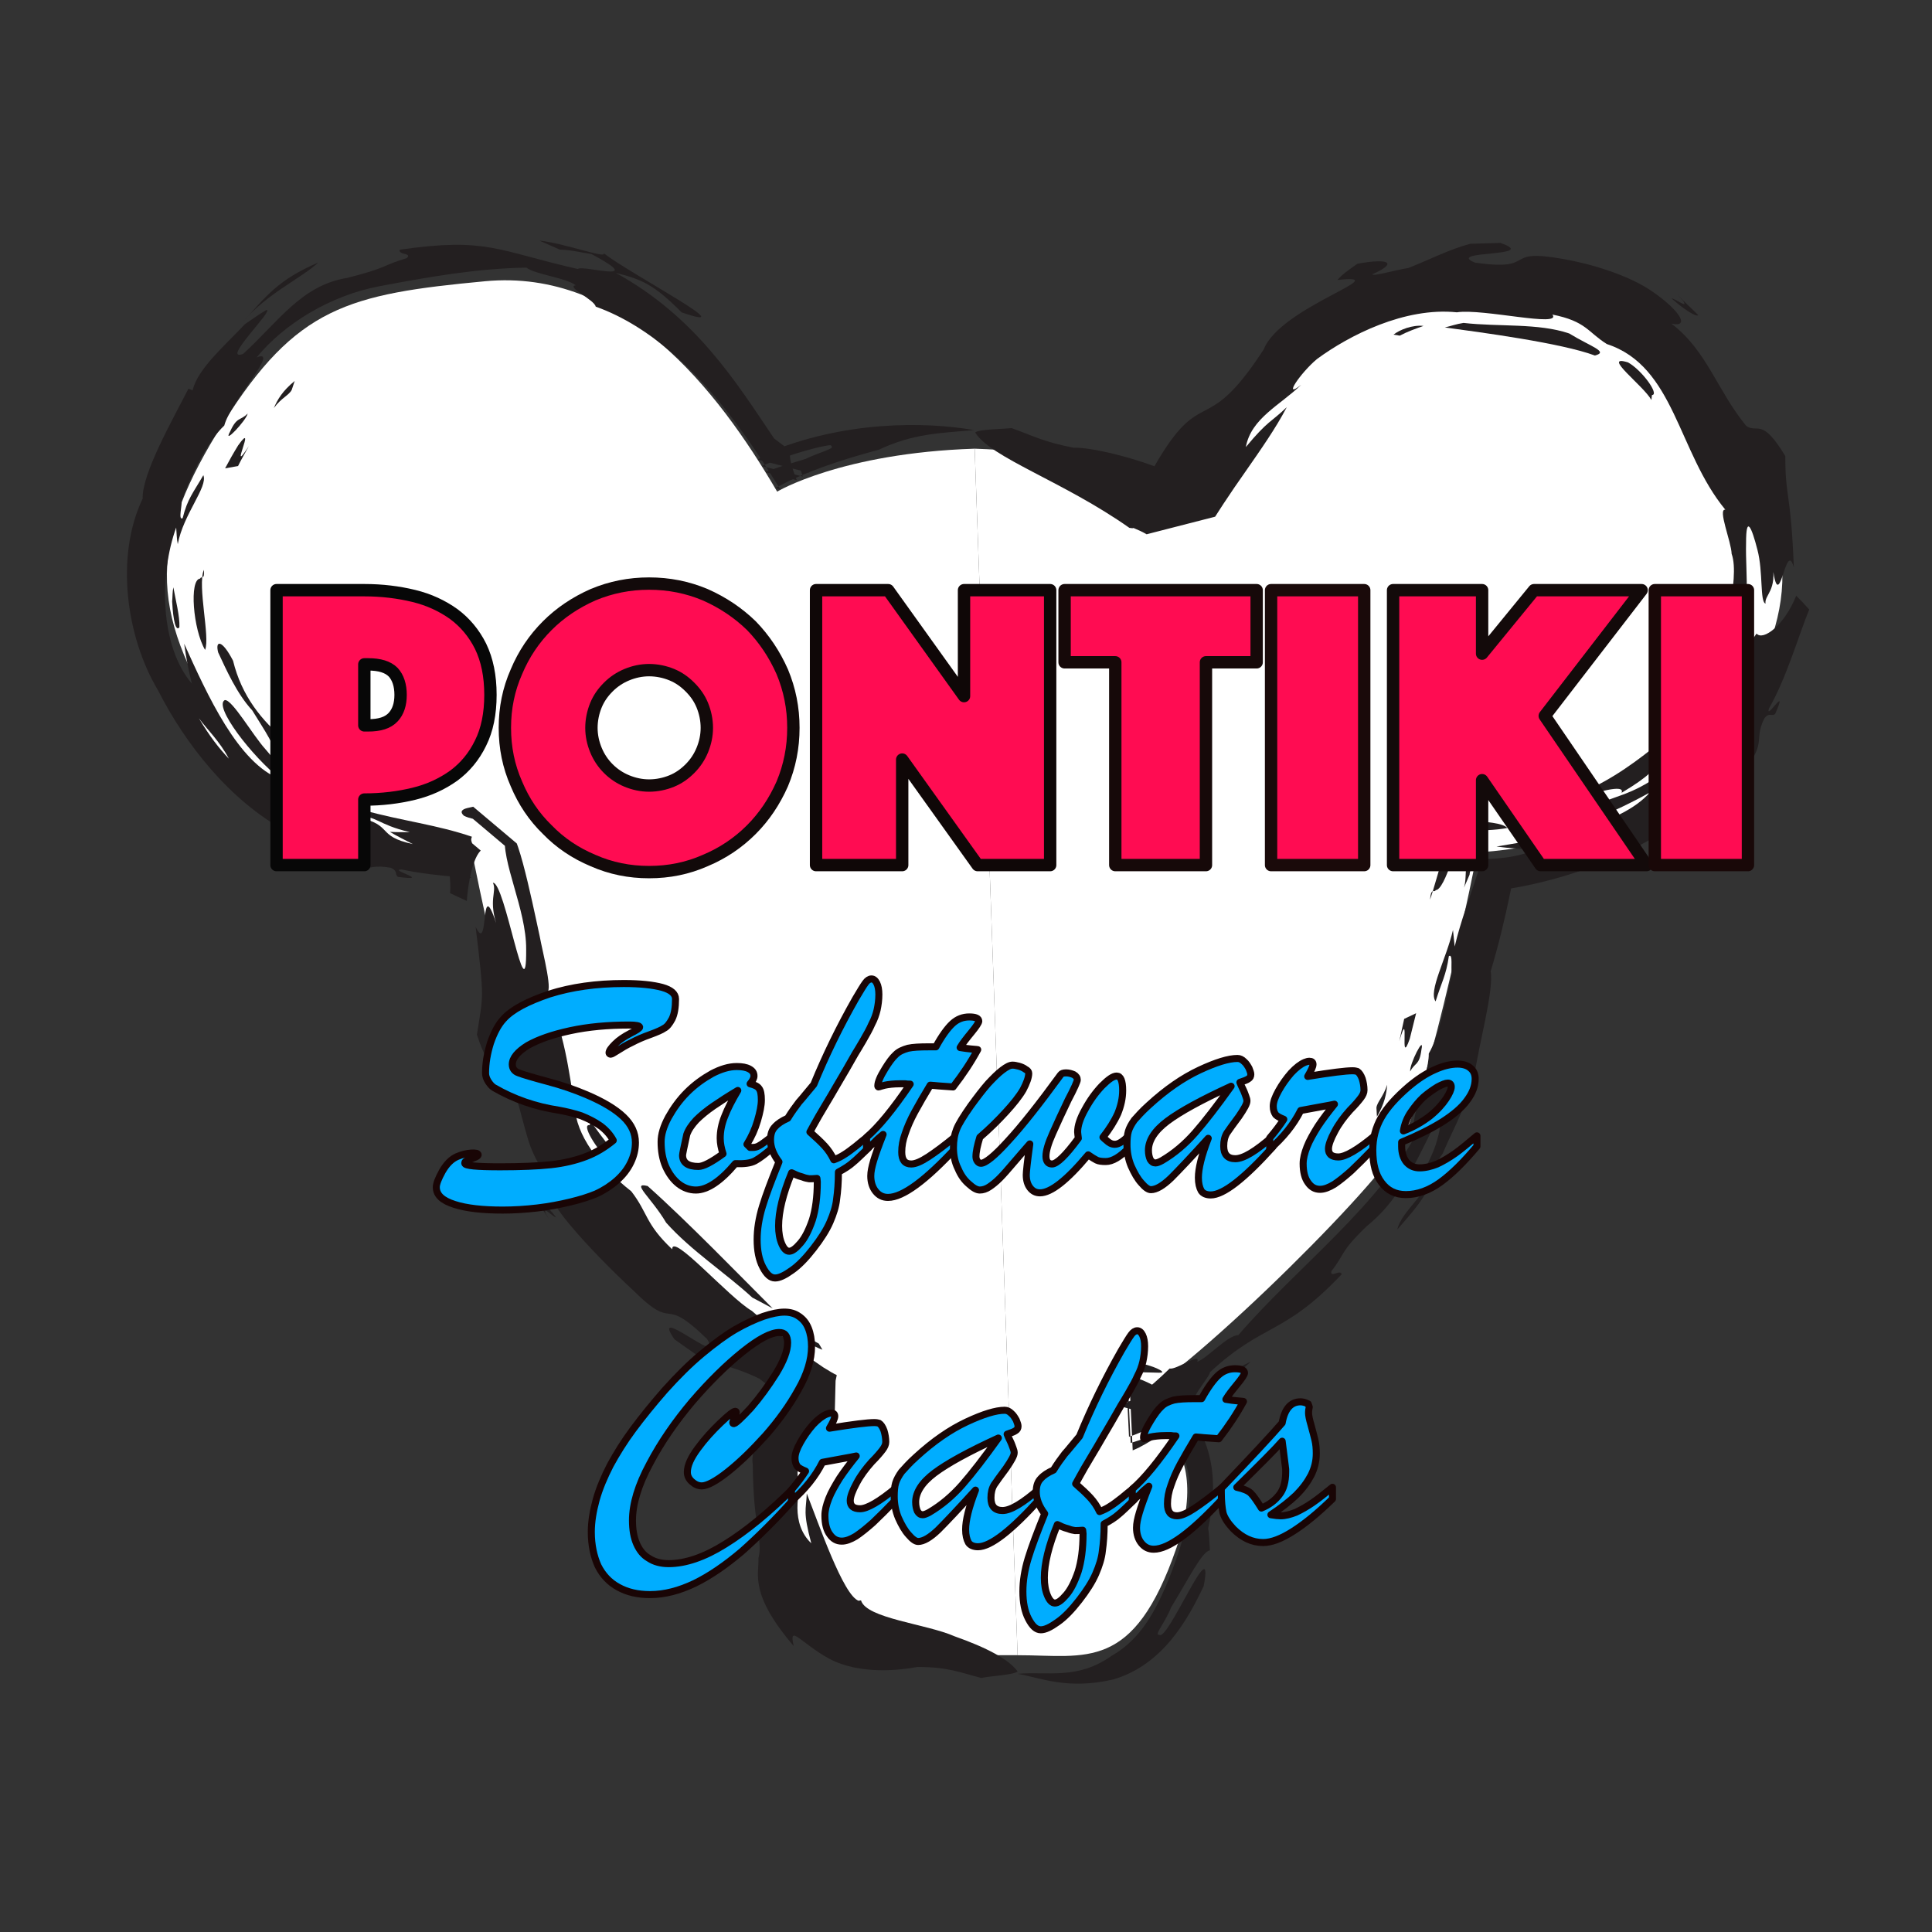 <?xml version="1.0" encoding="UTF-8" standalone="no"?>
<!DOCTYPE svg PUBLIC "-//W3C//DTD SVG 1.1//EN" "http://www.w3.org/Graphics/SVG/1.1/DTD/svg11.dtd">
<svg width="100%" height="100%" viewBox="0 0 1250 1250" version="1.1" xmlns="http://www.w3.org/2000/svg" xmlns:xlink="http://www.w3.org/1999/xlink" xml:space="preserve" xmlns:serif="http://www.serif.com/" style="fill-rule:evenodd;clip-rule:evenodd;stroke-linejoin:round;stroke-miterlimit:2;">
    <rect x="0" y="0" width="1250" height="1250" fill="#333333" stroke="none"/>
    <g id="Mouse" transform="matrix(4.167,0,0,4.167,0,0)">
        <g transform="matrix(1,0,0,1,151.333,231.666)">
            <path d="M0,-162C-20.667,-161.333 -30.667,-155.333 -30.667,-155.333C-40,-171.333 -54.667,-190 -76,-188C-97.333,-186 -105.333,-184 -116.667,-166C-128,-148 -128.667,-137.333 -116.667,-118.667C-104.667,-100 -78.042,-99.333 -78.042,-99.333C-78.042,-99.333 -70.667,-62 -66,-54C-61.333,-46 -30,-15.333 -22.667,-13.333C-22.667,-13.333 -38,-10.666 -31.333,8.667C-24.667,28 -17.333,25.333 -6.667,25.333L6.666,25.333" style="fill:white;fill-rule:nonzero;"/>
        </g>
        <g transform="matrix(1,0,0,1,94.914,177.176)">
            <path d="M0,3.448C-2.371,1.232 -4.718,-2.696 -3.369,-2.471L-3.126,-3.11C-2.767,-1.924 4.813,6.558 0,3.448" style="fill:rgb(35,31,32);fill-rule:nonzero;"/>
        </g>
        <g transform="matrix(1,0,0,1,92.337,184.879)">
            <path d="M0,-0.985C-1.558,-3.221 -0.002,-1.829 0.57,-1.712L3.006,1.096C3.444,2.236 1.129,0.106 0,-0.985" style="fill:white;fill-rule:nonzero;"/>
        </g>
        <g transform="matrix(0.51,0.86,0.86,-0.51,83.997,188.087)">
            <path d="M0.644,0.466L1.842,0.466C0.658,0.453 -1.095,0.276 -2.209,0.071C-2.38,0.516 -0.271,1.32 1.997,1.547C1.604,1.098 -0.648,0.699 0.644,0.466" style="fill:rgb(35,31,32);fill-rule:nonzero;"/>
        </g>
        <g transform="matrix(1,0,0,1,73.279,46.788)">
            <path d="M0,83.133C-0.089,83.302 -0.126,83.483 -0.109,83.673L-0.042,83.966L0.023,84.117L0.042,84.156L0.046,84.163C2.687,86.389 0.777,84.78 1.367,85.278L1.366,85.279L1.357,85.286L1.341,85.302L1.277,85.367C0.937,85.73 0.624,86.317 0.344,87.069C-0.21,88.572 -0.623,90.737 -0.797,93.102L-3.403,91.893C-3.307,90.991 -3.363,89.903 -3.512,88.691L-3.801,86.789L-3.845,86.537L-3.868,86.41L-3.88,86.347L-3.886,86.315C3.704,92.712 -1.785,88.088 -0.092,89.516L-0.097,89.516L-0.107,89.515L-0.128,89.514L-0.745,89.479L-1.889,89.399C-4.911,89.174 -8.117,88.817 -10.908,88.214C-13.179,88.217 -5.844,90.082 -11.499,89.368C-12.05,88.896 -11.47,88.441 -12.576,87.96C-17.532,87.002 -15.701,90.212 -26.056,85.072C-27.058,84.214 -27.979,83.204 -28.888,82.248C-37.66,77.492 -44.527,68.697 -48.733,60.414C-53.694,52.146 -55.419,39.584 -51.128,30.63C-51.254,26.763 -46.507,18.432 -44.017,13.565L-43.37,13.828C-42.641,10.489 -38.211,6.729 -35.264,3.558C-34.151,2.803 -33.099,2.032 -31.94,1.355C-30.461,1.058 -39.155,9.491 -35.525,8.159C-30.043,3.151 -26.46,-2.516 -19.348,-3.641C-13.015,-5.235 -13.92,-5.593 -10.118,-6.708C-9.232,-7.562 -11.484,-7.161 -11.215,-8.02C2.389,-9.969 3.901,-7.864 16.444,-5.02C17.029,-5.744 27.561,-2.529 18.552,-7.348C16.886,-7.587 15.311,-8.004 13.638,-8.029L10.476,-9.427C14.367,-9.027 20.971,-6.552 20.461,-7.465C24.651,-4.205 42.653,5.191 32.552,1.71C28.246,-2.644 26.309,-3.425 22.328,-4.419C34.832,2.443 41.115,12.699 46.919,21.302L49.565,23.292C49.152,23.685 49.444,25.077 50.11,26.918L50.379,27.627L50.416,27.719L50.434,27.765C48.266,27.209 55.289,29.013 45.573,26.519L45.587,26.513L45.606,26.504L45.644,26.487L45.905,26.376L46.358,26.202L48.134,25.591L51.817,24.46C53.818,23.475 56.576,22.818 55.77,22.454C56.154,21.994 51.62,23.088 47.992,24.418C47.076,24.739 46.23,25.065 45.436,25.385C45.333,25.428 45.252,25.457 45.101,25.531L45.05,25.555L45.025,25.567L45.007,25.576C57.753,28.846 48.54,26.481 51.384,27.209L51.362,27.155L51.321,27.049L51.182,26.659C51.104,26.42 51.057,26.221 51.047,26.073C51.027,25.779 51.156,25.689 51.491,25.883C51.658,25.981 51.876,26.15 52.153,26.401L52.372,26.605L52.387,26.618L52.39,26.622C48.83,25.708 60.366,28.673 44.408,24.574L44.424,24.562L44.489,24.511L44.624,24.409L44.808,24.258L45.586,23.648C57.78,18.471 70.44,18.679 77.961,19.99C72.558,20.471 68.539,20.52 63.165,23.042C58.49,24.304 53.777,25.753 49.271,27.87L47.598,28.721L47.18,28.96C48.68,29.572 47.455,28.905 47.726,28.94L47.235,28.158L45.248,25.038C43.903,22.969 42.504,20.929 41.021,18.959C35.196,11.105 27.853,3.904 19.214,0.82C19.013,-0.259 14.496,-2.274 16.121,-2.49C14.618,-3.666 9.717,-4.193 8.465,-5.238C0.683,-5.104 -6.62,-3.8 -14.362,-2.348C-22.049,-0.895 -29.195,3.53 -33.435,8.705C-29.632,7.214 -37.522,15.608 -38.456,19.287C-41.011,21.671 -43.61,26.976 -45.096,30.994C-44.957,31.561 -45.659,34.098 -44.919,33.663C-44.166,30.646 -43.296,29.749 -41.705,26.996C-40.956,28.791 -44.807,33.033 -45.678,37.7C-45.857,36.847 -45.842,36.001 -45.924,35.12C-48.57,42.455 -48.487,53.482 -43.484,59.362C-44.014,57.295 -44.402,55.209 -44.685,53.156C-41.113,61.049 -36.299,71.791 -29.653,74.237C-34.224,70.62 -40.167,62.841 -38.376,61.912C-37.232,61.778 -34.047,67.366 -32.042,69.566C-23.259,80.41 -10.727,79.434 0,83.133" style="fill:rgb(35,31,32);fill-rule:nonzero;"/>
        </g>
        <g transform="matrix(1,0,0,1,56.453,99.777)">
            <path d="M0,23.04C-9.394,18.665 -6.374,23.607 -14.415,17.093C-12.832,17.201 -15.672,13.207 -17.288,10.524C-19.663,7.963 -21.361,4.133 -22.577,1.525C-23.075,-0.37 -22.008,-0.567 -20.266,2.817C-17.619,13.687 -7.798,18.313 0,23.04" style="fill:rgb(35,31,32);fill-rule:nonzero;"/>
        </g>
        <g transform="matrix(0.971,-0.241,-0.241,-0.971,64.526,129.971)">
            <path d="M-0.677,-0.951C-5.964,1.633 -2.84,2.621 -7.884,5.104C-5.192,4.894 -5.35,3.333 -0.677,0.961C-1.678,1.198 -2.69,1.438 -3.676,1.747C-2.727,0.796 -1.699,-0.052 -0.677,-0.951" style="fill:white;fill-rule:nonzero;"/>
        </g>
        <g transform="matrix(1,0,0,1,31.844,88.471)">
            <path d="M0,12.437C-1.867,9.276 -2.49,1.47 -0.764,1.365C-0.638,0.916 -0.025,1.66 -0.192,0C-1.22,2.543 0.809,10.467 0,12.437" style="fill:rgb(35,31,32);fill-rule:nonzero;"/>
        </g>
        <g transform="matrix(1,0,0,1,35.536,111.534)">
            <path d="M0,6.264C-1.536,4.651 -2.992,2.78 -4.648,0C-3.369,1.722 -1.404,3.588 0,6.264" style="fill:white;fill-rule:nonzero;"/>
        </g>
        <g transform="matrix(1,0,0,1,27.857,92.175)">
            <path d="M0,5.221C-0.804,6.207 -1.082,2.247 -1.128,1.221C-1.06,0.473 -1.094,-0.255 -0.939,-0.986C-0.587,1.037 0.071,3.462 0,5.221" style="fill:rgb(35,31,32);fill-rule:nonzero;"/>
        </g>
        <g transform="matrix(-1,-0.006,-0.006,1,38.005,70.206)">
            <path d="M1.031,-1.053C-2.001,-5.321 2.695,4.263 -0.635,-0.959C-0.084,0.084 0.533,1.117 1.031,2.161L3.04,2.531C2.413,1.328 1.749,0.132 1.031,-1.053" style="fill:rgb(35,31,32);fill-rule:nonzero;"/>
        </g>
        <g transform="matrix(1,0,0,1,42.519,59.153)">
            <path d="M0,4.203C0.573,2.871 1.347,1.545 3.236,0L2.782,1.367C2.382,2.208 1.172,2.605 0,4.203" style="fill:rgb(35,31,32);fill-rule:nonzero;"/>
        </g>
        <g transform="matrix(1,0,0,1,35.732,66.478)">
            <path d="M0,0.521C1.074,-1.853 1.563,-1.084 2.722,-2.271C2.549,-1.242 -1.26,2.792 0,0.521" style="fill:rgb(35,31,32);fill-rule:nonzero;"/>
        </g>
        <g transform="matrix(1,0,0,1,49.398,50.103)">
            <path d="M0,-9.34C-2.26,-7.109 -8.156,-4.446 -11.778,0C-8.07,-4.148 -6.27,-6.613 0,-9.34" style="fill:rgb(35,31,32);fill-rule:nonzero;"/>
        </g>
        <g transform="matrix(1,0,0,1,122.89,209.567)">
            <path d="M0,-3.38C1.344,-1.702 3.53,-0.433 4.806,0L4.25,-0.945C2.857,-1.717 1.426,-2.484 0,-3.38" style="fill:rgb(35,31,32);fill-rule:nonzero;"/>
        </g>
        <g transform="matrix(-0.729,0.684,0.684,0.729,121.301,194.281)">
            <path d="M8.198,-21.59C9.7,-23.91 9.006,-19.903 9.999,-15.465C10.141,-9.61 8.621,-3.56 8.198,2.173L7.044,5.565C7.266,-1.252 7.458,-13.427 8.198,-21.59" style="fill:rgb(35,31,32);fill-rule:nonzero;"/>
        </g>
        <g transform="matrix(1,0,0,1,92.065,192.511)">
            <path d="M0,-6.546C2.482,-2.834 7.231,0.526 9.531,2.739C5.828,-1.174 1.088,-6.275 -1.294,-9.162C-1.875,-9.285 -0.588,-7.518 0,-6.546" style="fill:white;fill-rule:nonzero;"/>
        </g>
        <g transform="matrix(1,0,0,1,133.353,137.226)">
            <path d="M0,111.335C-2.4,110.588 -6.26,99.274 -8.088,94.665C-8.181,97.279 -8.724,97.409 -7.388,102.397C-10.603,99.317 -9.485,94.45 -8.646,91.806C-9.522,94.312 -10.065,90.532 -8.625,88.622C-7.88,87.857 -6.837,87.106 -5.479,86.535L-4.445,86.148L-3.951,86.016C-3.915,86.009 -3.737,85.965 -3.822,85.986L-3.835,85.988L-3.836,85.988C-3.399,68.406 -3.71,81.089 -3.611,77.153L-3.593,77.065L-3.558,76.89C-3.523,76.7 -3.428,76.32 -3.434,76.29L-3.506,76.242C-3.741,76.152 -4.633,75.644 -5.489,75.101C-9.059,72.726 -13.084,69.392 -16.606,66.317C-20.195,64.228 -29.056,54.056 -28.981,56.748C-33.209,52.759 -32.714,51.141 -35.331,47.751C-40.402,43.752 -43.922,38.983 -44.129,34.507C-45.035,29.124 -45.655,23.126 -48.627,16.814C-47.317,17.366 -49.072,10.777 -49.555,8.147C-50.171,5.3 -51.167,0.488 -52.16,-3.183C-52.407,-4.101 -52.658,-4.946 -52.902,-5.669L-53.083,-6.18L-53.105,-6.24L-53.111,-6.255L-53.113,-6.262C-56.134,-8.809 -46.355,-0.568 -59.885,-11.972L-59.887,-11.972L-59.902,-11.967L-59.963,-11.949L-60.118,-11.914L-60.811,-11.759C-61.663,-11.543 -61.971,-11.173 -61.339,-10.58C-60.925,-10.356 -60.378,-10.201 -59.97,-10.103L-59.935,-10.095L-59.933,-10.094C-61.013,-11.006 -50.513,-2.153 -54.958,-5.899L-54.957,-5.892L-54.954,-5.849L-54.944,-5.734L-54.921,-5.502L-54.859,-5.019L-54.683,-4.009C-54.407,-2.625 -53.975,-1.107 -53.524,0.474C-52.626,3.639 -51.633,7.044 -51.657,10.181C-51.569,20.971 -54.968,-0.349 -56.815,-0.153C-56.151,1.276 -57.652,2.467 -56.05,6.928C-59.044,-2.663 -57.255,11.438 -59.504,6.674C-58.113,18.165 -58.327,17.1 -59.302,23.419C-57.146,30.113 -55.967,27.769 -54.551,29.441C-53.039,32.883 -52.433,36.097 -51.457,39.373C-50.442,42.964 -48.375,45.821 -46.176,48.075C-51.772,46.326 -40.684,57.927 -35.143,63.021C-28.179,69.966 -30.973,63.466 -23.565,70.681C-20.73,75.267 -32.598,64.953 -28.638,70.723L-24.671,73.521C-21.595,74.7 -18.764,75.17 -15.42,76.856C-13.717,78.217 -11.05,80.177 -11.204,80.583C-14.994,78.392 -14.771,80.047 -11.163,83.386C-8.863,84.257 -8.266,84.488 -6.612,84.628C-9.282,82.627 -8.859,81.997 -8.457,82.131C-8.105,82.191 -7.739,82.482 -6.803,82.836C-6.369,83.016 -5.877,83.221 -5.339,83.438L-5.327,83.443C-5.371,84.471 -4.903,74.499 -5.105,78.721L-5.114,78.722L-5.147,78.729L-5.214,78.741L-5.348,78.767L-5.565,78.815L-5.997,78.915L-6.852,79.155C-11.664,80.034 -17.141,86.308 -16.472,90.185C-16.396,100.043 -14.871,101.882 -15.592,104.718C-15.479,107.227 -17.062,110.228 -10.116,118.352C-10.93,114.803 -9.086,117.844 -4.588,120.328C0.238,122.865 6.447,122.092 9.088,121.597C13.839,121.603 15.657,122.437 19.016,123.307C20.346,122.999 24.08,122.839 24.646,122.294C23.296,120.412 19.818,118.585 14.862,116.838C10.523,114.917 1.135,114.068 0.335,111.261C0.18,111.281 0.036,111.278 0,111.335" style="fill:rgb(35,31,32);fill-rule:nonzero;"/>
        </g>
        <g transform="matrix(1,0,0,1,157.999,44.333)">
            <path d="M0,212.666C10.666,212.666 18,215.333 24.666,196C31.333,176.667 16,173.999 16,173.999C23.334,171.999 54.666,141.333 59.334,133.333C64,125.333 71.376,87.999 71.376,87.999C71.376,87.999 98,87.333 110,68.666C122,50 121.334,39.333 110,21.333C98.666,3.333 90.666,1.333 69.334,-0.667C48,-2.667 33.334,15.999 24,31.999C24,31.999 14,25.999 -6.666,25.333" style="fill:white;fill-rule:nonzero;"/>
        </g>
        <g transform="matrix(1,0,0,1,252.782,60.781)">
            <path d="M0,-4.51C2.192,-3.287 4.93,0.539 3.711,0.552L3.625,1.322C2.435,-0.866 -4.271,-5.832 0,-4.51" style="fill:rgb(35,31,32);fill-rule:nonzero;"/>
        </g>
        <g transform="matrix(1,0,0,1,254.74,52.449)">
            <path d="M0,0.139C1.764,1.957 0.104,0.947 -0.419,0.961C-1.334,0.338 -2.193,-0.384 -3.181,-0.901C-3.851,-1.818 -1.246,-0.634 0,0.139" style="fill:white;fill-rule:nonzero;"/>
        </g>
        <g transform="matrix(-0.667,-0.745,-0.745,0.667,261.187,48.214)">
            <path d="M0.961,-1.105L2.308,-1.105C0.951,-1.122 -0.961,-1.323 -2.178,-1.38C-2.309,-0.953 -0.034,-0.304 2.504,-0.027C2.041,-0.461 -0.45,-0.877 0.961,-1.105" style="fill:rgb(35,31,32);fill-rule:nonzero;"/>
        </g>
        <g transform="matrix(1,0,0,1,272.737,256.576)">
            <path d="M0,-158.201C1.004,-157.046 4.287,-159.429 6.154,-164.079C6.836,-163.408 7.512,-162.692 8.178,-161.933C6.645,-158.286 4.673,-151.337 1.925,-146.577C1.307,-144.492 5.08,-150.689 2.873,-145.695C2.279,-145.322 1.995,-145.991 1.249,-145.105C-0.928,-140.863 2.891,-141.685 -5.3,-133.115C-6.489,-132.483 -7.723,-131.958 -8.901,-131.416C-16.445,-125.294 -25.437,-121.377 -34.587,-119.326C-36.888,-118.803 -39.189,-118.417 -41.596,-118.169L-42.529,-118.088L-43.058,-118.053L-43.204,-118.045C-31.364,-128.03 -39.924,-120.805 -37.281,-123.031L-37.283,-123.018L-37.288,-122.993L-37.297,-122.941L-37.333,-122.737L-37.626,-121.138L-38.244,-117.984C-39.1,-113.804 -40.091,-109.715 -41.284,-105.766C-40.785,-102.642 -43.133,-94.483 -43.869,-89.245L-44.563,-89.311C-44.297,-86.034 -46.958,-81.701 -48.717,-77.502C-49.533,-76.217 -50.461,-75.099 -51.449,-74.103C-52.382,-73.793 -50.692,-76.21 -49.824,-78.811C-49.095,-81.112 -48.721,-83.085 -50.019,-81.919C-53.496,-74.764 -55.905,-69.912 -60.556,-66.166C-64.773,-62.086 -63.765,-62.071 -66.024,-59.2C-66.188,-58.053 -64.713,-59.559 -64.411,-58.731C-73.465,-49.134 -76.41,-51.341 -84.874,-43.508C-84.745,-42.806 -91.259,-35.696 -83.855,-40.626L-81.163,-43.875L-78.536,-45.152C-80.876,-42.996 -85.487,-39.224 -84.471,-39.056C-87.347,-38.629 -90.009,-34.872 -95.956,-31.785L-96.552,-31.517L-96.846,-31.39L-96.863,-31.383C-96.729,-28.365 -98.097,-57.647 -97.51,-45.251L-97.495,-45.248L-97.438,-45.24L-97.322,-45.223L-97.094,-45.187C-96.688,-45.118 -96.315,-45.057 -96.006,-44.987C-95.376,-44.854 -94.814,-44.709 -94.347,-44.556C-93.383,-44.276 -92.732,-43.939 -92.436,-43.746C-91.862,-43.266 -92.786,-43.485 -96.02,-43.517C-96.472,-43.701 -96.878,-43.849 -97.463,-44.01L-97.6,-44.044L-97.719,-44.072C-98.207,-54.383 -97.065,-30.027 -97.179,-32.537L-97.173,-32.538L-96.988,-32.593L-96.623,-32.703L-95.917,-32.932C-95.005,-33.24 -94.077,-33.608 -93.67,-33.859C-92.664,-34.406 -91.698,-34.93 -91.094,-35.437C-89.801,-36.458 -88.822,-37.5 -87.759,-39.038C-90.431,-37.123 -92.445,-35.414 -96.695,-33.753L-97.098,-33.612L-97.299,-33.543L-97.399,-33.51L-97.425,-33.501L-97.438,-33.497C-97.347,-31.409 -98.298,-51.67 -97.885,-43.091L-97.813,-43.076C-97.367,-42.982 -97.242,-42.929 -96.949,-42.851L-95.581,-42.371C-94.711,-42.03 -93.889,-41.617 -93.091,-41.173C-91.501,-40.264 -90.062,-39.088 -88.799,-37.757C-83.525,-31.975 -83.967,-24.489 -85.145,-19.313C-84.966,-18.138 -84.959,-17.033 -84.878,-15.844C-86.032,-15.808 -88.236,-11.353 -90.921,-6.971C-91.693,-4.891 -93.647,-2.537 -92.776,-2.773C-91.573,-1.263 -84.081,-19.566 -85.838,-10.321C-88.303,-5.119 -92.17,1.875 -99.79,4.16C-107.011,5.878 -111.354,3.873 -114.738,3.313C-110.008,2.898 -105.453,4.303 -100.076,0.477C-95.465,-2.146 -93.192,-6.792 -91.367,-11.136C-89.621,-15.56 -88.008,-20.222 -87.993,-25.112C-87.912,-29.98 -90.575,-34.918 -94.946,-36.91C-95.994,-37.436 -97.095,-37.851 -98.226,-38.081C-99.214,-38.597 -96.703,-39.015 -96.254,-39.733C-94.386,-41.014 -92.716,-42.548 -91.122,-44.094C-90.093,-43.835 -86.279,-46.67 -86.841,-45.132C-85.182,-45.766 -82.142,-49.261 -80.476,-49.268C-71.323,-59.893 -58.302,-69.517 -52.167,-81.739C-55.203,-79.158 -50.809,-89.366 -50.896,-92.994C-49.185,-95.924 -48.193,-101.503 -47.297,-105.543C-47.532,-106.066 -47.086,-108.599 -47.778,-108.118C-48.214,-105.077 -48.908,-104.093 -49.837,-101.09C-50.989,-102.686 -48.206,-107.615 -47.137,-112.174L-46.87,-109.612C-45.99,-113.403 -44.458,-117.435 -43.165,-121.431L-42.692,-122.928L-42.468,-123.674C-42.866,-123.43 -41.422,-124.747 -43.334,-123.222L-42.924,-123.209C-41.863,-123.187 -40.834,-123.225 -39.83,-123.328C-37.819,-123.512 -35.93,-123.967 -34.261,-124.656C-36.332,-124.743 -38.37,-124.865 -40.38,-125.138C-32.036,-126.509 -21.03,-128.433 -16.575,-133.529C-21.479,-130.777 -30.203,-126.803 -30.616,-128.885C-30.531,-129.863 -24.51,-131.795 -21.692,-132.86C-8.5,-137.21 -6.546,-149.243 0,-158.201" style="fill:rgb(35,31,32);fill-rule:nonzero;"/>
        </g>
        <g transform="matrix(1,0,0,1,261.565,126.727)">
            <path d="M0,-14.726C-6.497,-7.855 -1.178,-8.809 -9.791,-3.627C-9.172,-5.101 -13.854,-3.644 -17.017,-2.703C-19.851,-1.041 -23.812,-0.52 -26.62,-0.048C-28.592,0 -28.458,-1.186 -24.808,-1.915C-14.817,-1.672 -5.792,-9.738 0,-14.726" style="fill:rgb(35,31,32);fill-rule:nonzero;"/>
        </g>
        <g transform="matrix(0.056,-0.998,-0.998,-0.056,265.149,107.299)">
            <path d="M0.402,-6.191C-4.71,-3.779 -1.829,-2.707 -6.653,-0.431C-4.138,-0.559 -4.183,-2.051 0.402,-4.295C-0.576,-4.085 -1.567,-3.878 -2.539,-3.602C-1.598,-4.518 -0.596,-5.326 0.402,-6.191" style="fill:white;fill-rule:nonzero;"/>
        </g>
        <g transform="matrix(1,0,0,1,234.052,135.077)">
            <path d="M0,-6.524C-0.839,-6.354 -1.978,-6.229 -3.188,-6.18L-4.101,-6.162L-4.552,-6.168L-4.74,-6.178L-4.764,-6.179C-11.329,-0.645 -6.584,-4.643 -8.05,-3.406L-8.057,-3.38L-8.074,-3.321L-8.107,-3.202L-8.689,-1.307C-9.503,1.147 -10.436,3.148 -11.131,3.125C-11.35,3.624 -11.839,2.595 -12.018,4.618C-11.478,3.116 -10.687,0.096 -9.807,-2.663L-9.474,-3.674L-9.469,-3.69C-10.483,-2.836 -0.628,-11.142 -4.798,-7.625L-4.796,-7.625L-4.77,-7.621L-4.728,-7.614L-4.643,-7.6L-4.43,-7.576L-3.985,-7.527C-3.384,-7.473 -2.801,-7.395 -2.272,-7.319C-1.215,-7.157 -0.386,-6.917 0,-6.524" style="fill:rgb(35,31,32);fill-rule:nonzero;"/>
        </g>
        <g transform="matrix(1,0,0,1,250.777,132.311)">
            <path d="M0,-2.775C-1.853,-1.735 -3.869,-0.916 -6.961,0C-4.984,-0.809 -2.782,-2.196 0,-2.775" style="fill:white;fill-rule:nonzero;"/>
        </g>
        <g transform="matrix(1,0,0,1,229.786,137.735)">
            <path d="M0,-6.168C0.056,-6.266 -1.554,-3.035 -1.61,-1.924L-2.479,0.098C-1.83,-2.022 -2.972,-4.301 0,-6.168" style="fill:rgb(35,31,32);fill-rule:nonzero;"/>
        </g>
        <g transform="matrix(0.963,-0.27,-0.27,-0.963,218.962,161.179)">
            <path d="M-0.099,-0.087C-3.075,-4.341 1.501,5.213 -1.764,-0.001L-0.099,3.124L1.923,3.469L-0.099,-0.087Z" style="fill:rgb(35,31,32);fill-rule:nonzero;"/>
        </g>
        <g transform="matrix(1,0,0,1,215.379,173.389)">
            <path d="M0,-4.965C-0.1,-3.538 -0.421,-2 -1.587,0L-1.665,-1.398C-1.571,-2.262 -0.592,-3.103 0,-4.965" style="fill:rgb(35,31,32);fill-rule:nonzero;"/>
        </g>
        <g transform="matrix(1,0,0,1,220.703,163.873)">
            <path d="M0,-0.904C-0.321,1.616 -0.999,1.04 -1.744,2.488C-1.922,1.462 0.531,-3.392 0,-0.904" style="fill:rgb(35,31,32);fill-rule:nonzero;"/>
        </g>
        <g transform="matrix(1,0,0,1,216.958,179.16)">
            <path d="M0,11.73C0.667,8.806 4.648,6.462 7.527,0C4.748,6.091 3.726,7.547 0,11.73" style="fill:rgb(35,31,32);fill-rule:nonzero;"/>
        </g>
        <g transform="matrix(1,0,0,1,221.023,51.931)">
            <path d="M0,-1.329C-1.741,-1.513 -3.678,-0.74 -4.658,0.026L-3.692,0.184C-2.517,-0.43 -1.275,-0.88 0,-1.329" style="fill:rgb(35,31,32);fill-rule:nonzero;"/>
        </g>
        <g transform="matrix(0.241,-0.971,-0.971,-0.241,242.093,43.051)">
            <path d="M-10.453,-8.305C-9.343,-10.321 -9.278,-7.347 -8.09,-3.606C-7.665,1.461 -9.721,7.153 -10.453,12.704C-10.898,13.775 -11.394,14.484 -11.834,15.351C-11.225,9.77 -9.818,-2.789 -10.453,-8.305" style="fill:rgb(35,31,32);fill-rule:nonzero;"/>
        </g>
        <g transform="matrix(1,0,0,1,254.582,48.488)">
            <path d="M0,2.083C-3.218,-1.019 -9.03,-1.683 -11.967,-2.235C-6.861,-1.166 -0.882,1.833 1.71,4.302C2.281,4.318 0.813,2.82 0,2.083" style="fill:white;fill-rule:nonzero;"/>
        </g>
        <g transform="matrix(1,0,0,1,175.979,55.79)">
            <path d="M0,26.181C0.671,26.455 1.401,26.789 1.938,27.099L2.089,27.19C2.14,27.219 2.066,27.181 2.047,27.169C6.796,25.95 -8.586,29.896 12.693,24.435L12.696,24.431L12.702,24.421L12.714,24.403L12.737,24.365L12.785,24.29L13.173,23.687L13.969,22.457C15.058,20.811 16.211,19.106 17.396,17.437C19.744,14.06 22.09,10.731 23.811,7.437C21.383,9.773 20.916,9.456 17.459,13.622C18.282,9.133 22.775,7.141 26.064,3.945C23.043,6.358 25.958,2.082 28.499,-0.039C33.522,-3.734 42.118,-8.13 50.225,-7.299C54.22,-7.922 66.613,-4.886 65.058,-6.947C70.309,-5.908 70.548,-4.217 73.514,-2.369C84.078,1.087 84.478,14.342 91.909,23.349C90.679,23.174 92.829,28.301 92.887,30.2C94.339,34.216 90.726,44.254 93.286,42.88C96.121,39.942 94.992,33.403 95.129,28.567C95.114,24.017 96.002,26.092 96.89,29.566C97.802,32.999 97.249,37.66 98.151,37.93C97.939,36.559 100.024,35.933 99.174,31.573C100.244,40.998 101.256,27.474 102.547,32.333C102.08,20.377 101.21,21.637 101.221,15.021C97.511,8.875 96.936,11.583 95.15,10.339C90.6,4.781 89.057,-1.349 83.537,-5.539C86.425,-4.911 84.912,-7.451 80.922,-10.285C76.922,-13.195 70.566,-14.913 66.771,-15.571C56.969,-17.332 63.033,-13.61 53.057,-15.004C48.191,-16.974 63.412,-15.838 56.984,-18.073L52.295,-17.937C48.886,-17.014 46.214,-15.561 42.679,-14.175C40.466,-13.833 37.301,-12.849 37.084,-13.201C41.125,-14.979 39.714,-15.737 34.782,-14.84C32.882,-13.501 32.435,-13.167 31.664,-12.318C41.25,-13.364 22.841,-8.19 20.249,-1.56C10.688,13.185 10.769,2.818 2.35,18.238C3.64,17.451 3.989,17.728 3.771,18.65L3.662,19.026L3.627,19.129L3.623,19.142C0.203,20.019 8.28,17.95 7.446,18.162L7.441,18.16L7.432,18.156L7.393,18.139L7.313,18.106L7.038,18.002L5.891,17.573C5.07,17.264 4.13,16.909 3.106,16.548C-0.964,15.057 -6.437,13.681 -9.313,13.721C-14.001,12.816 -15.62,11.856 -18.914,10.681C-20.268,10.833 -23.99,10.848 -24.565,11.357C-22.181,15.27 -10.878,18.944 -0.622,26.17C-0.303,26.221 -0.021,26.259 0,26.181" style="fill:rgb(35,31,32);fill-rule:nonzero;"/>
        </g>
    </g>
    <g id="Title">
        <g>
            <g transform="matrix(266.667,0,0,266.667,169.585,559.71)">
                <path d="M0.554,-0.413C0.554,-0.367 0.546,-0.328 0.53,-0.296C0.514,-0.263 0.492,-0.237 0.465,-0.217C0.437,-0.197 0.405,-0.182 0.368,-0.173C0.331,-0.164 0.291,-0.159 0.248,-0.159L0.248,0L0.035,0L0.035,-0.667L0.248,-0.667C0.291,-0.667 0.331,-0.662 0.368,-0.653C0.405,-0.644 0.437,-0.629 0.465,-0.609C0.492,-0.589 0.514,-0.563 0.53,-0.531C0.546,-0.498 0.554,-0.459 0.554,-0.413ZM0.248,-0.339L0.257,-0.339C0.285,-0.339 0.305,-0.345 0.318,-0.359C0.33,-0.372 0.336,-0.39 0.336,-0.413C0.336,-0.436 0.33,-0.455 0.318,-0.468C0.305,-0.481 0.285,-0.487 0.257,-0.487L0.248,-0.487L0.248,-0.339Z" style="fill:rgb(255,12,82);fill-rule:nonzero;stroke:rgb(7,7,7);stroke-width:0.03px;"/>
            </g>
            <g transform="matrix(266.667,0,0,266.667,321.318,559.71)">
                <path d="M0.02,-0.333C0.02,-0.381 0.029,-0.426 0.048,-0.469C0.066,-0.512 0.091,-0.549 0.123,-0.581C0.154,-0.612 0.191,-0.637 0.234,-0.656C0.277,-0.674 0.322,-0.683 0.37,-0.683C0.418,-0.683 0.463,-0.674 0.506,-0.656C0.549,-0.637 0.586,-0.612 0.618,-0.581C0.649,-0.549 0.674,-0.512 0.693,-0.469C0.711,-0.426 0.72,-0.381 0.72,-0.333C0.72,-0.285 0.711,-0.24 0.693,-0.197C0.674,-0.154 0.649,-0.117 0.618,-0.086C0.586,-0.054 0.549,-0.029 0.506,-0.011C0.463,0.008 0.418,0.017 0.37,0.017C0.322,0.017 0.277,0.008 0.234,-0.011C0.191,-0.029 0.154,-0.054 0.123,-0.086C0.091,-0.117 0.066,-0.154 0.048,-0.197C0.029,-0.24 0.02,-0.285 0.02,-0.333ZM0.23,-0.333C0.23,-0.314 0.234,-0.296 0.241,-0.279C0.248,-0.262 0.258,-0.247 0.271,-0.234C0.284,-0.221 0.299,-0.211 0.316,-0.204C0.333,-0.197 0.351,-0.193 0.37,-0.193C0.389,-0.193 0.408,-0.197 0.425,-0.204C0.442,-0.211 0.456,-0.221 0.469,-0.234C0.482,-0.247 0.492,-0.262 0.499,-0.279C0.506,-0.296 0.51,-0.314 0.51,-0.333C0.51,-0.352 0.506,-0.371 0.499,-0.388C0.492,-0.405 0.482,-0.419 0.469,-0.432C0.456,-0.445 0.442,-0.455 0.425,-0.462C0.408,-0.469 0.389,-0.473 0.37,-0.473C0.351,-0.473 0.333,-0.469 0.316,-0.462C0.299,-0.455 0.284,-0.445 0.271,-0.432C0.258,-0.419 0.248,-0.405 0.241,-0.388C0.234,-0.371 0.23,-0.352 0.23,-0.333Z" style="fill:rgb(255,12,82);fill-rule:nonzero;stroke:rgb(18,10,10);stroke-width:0.03px;"/>
            </g>
            <g transform="matrix(266.667,0,0,266.667,518.651,559.71)">
                <path d="M0.035,-0.667L0.21,-0.667L0.394,-0.41L0.394,-0.667L0.603,-0.667L0.603,0L0.427,0L0.244,-0.256L0.244,0L0.035,0L0.035,-0.667Z" style="fill:rgb(255,12,82);fill-rule:nonzero;stroke:rgb(15,7,7);stroke-width:0.03px;"/>
            </g>
            <g transform="matrix(266.667,0,0,266.667,688.785,559.71)">
                <path d="M0.123,-0.492L0,-0.492L0,-0.667L0.466,-0.667L0.466,-0.492L0.343,-0.492L0.343,0L0.123,0L0.123,-0.492Z" style="fill:rgb(255,12,82);fill-rule:nonzero;stroke:rgb(22,9,9);stroke-width:0.03px;"/>
            </g>
            <g transform="matrix(266.667,0,0,266.667,813.051,559.71)">
                <rect x="0.035" y="-0.667" width="0.226" height="0.667" style="fill:rgb(255,12,82);fill-rule:nonzero;stroke:rgb(26,10,10);stroke-width:0.03px;"/>
            </g>
            <g transform="matrix(266.667,0,0,266.667,891.985,559.71)">
                <path d="M0.035,-0.667L0.251,-0.667L0.251,-0.513L0.377,-0.667L0.638,-0.667L0.403,-0.362L0.65,0L0.393,0L0.251,-0.206L0.251,0L0.035,0L0.035,-0.667Z" style="fill:rgb(255,12,82);fill-rule:nonzero;stroke:rgb(19,10,10);stroke-width:0.03px;"/>
            </g>
            <g transform="matrix(266.667,0,0,266.667,1061.32,559.71)">
                <rect x="0.035" y="-0.667" width="0.226" height="0.667" style="fill:rgb(255,12,82);fill-rule:nonzero;stroke:rgb(25,8,8);stroke-width:0.03px;"/>
            </g>
        </g>
    </g>
    <g transform="matrix(1.204,0,0,1.204,103.619,-46.706)">
        <g id="Subtitle-2" serif:id="Subtitle 2">
            <g>
                <g transform="matrix(189.051,0,0,189.051,146.504,678.282)">
                    <path d="M0.513,-0.141C0.505,-0.156 0.493,-0.17 0.477,-0.182C0.46,-0.194 0.442,-0.203 0.422,-0.211C0.401,-0.218 0.38,-0.223 0.358,-0.227C0.292,-0.237 0.231,-0.258 0.174,-0.291C0.169,-0.294 0.164,-0.299 0.158,-0.308C0.153,-0.316 0.15,-0.324 0.15,-0.332C0.15,-0.361 0.155,-0.389 0.164,-0.418C0.174,-0.447 0.186,-0.47 0.201,-0.486C0.225,-0.513 0.269,-0.536 0.331,-0.557C0.394,-0.577 0.465,-0.587 0.543,-0.587C0.59,-0.587 0.626,-0.583 0.652,-0.576C0.677,-0.569 0.69,-0.558 0.69,-0.543C0.69,-0.519 0.687,-0.5 0.68,-0.486C0.673,-0.473 0.666,-0.464 0.658,-0.46C0.651,-0.455 0.637,-0.449 0.618,-0.442C0.598,-0.435 0.58,-0.427 0.565,-0.419C0.55,-0.412 0.537,-0.404 0.526,-0.397C0.515,-0.39 0.508,-0.386 0.506,-0.386C0.503,-0.386 0.501,-0.388 0.501,-0.39C0.501,-0.396 0.507,-0.404 0.518,-0.415C0.53,-0.427 0.544,-0.436 0.561,-0.445C0.579,-0.454 0.588,-0.46 0.588,-0.463C0.588,-0.467 0.578,-0.469 0.558,-0.469C0.498,-0.469 0.442,-0.464 0.391,-0.453C0.34,-0.442 0.3,-0.428 0.27,-0.411C0.241,-0.393 0.226,-0.375 0.226,-0.357C0.226,-0.346 0.232,-0.337 0.244,-0.333C0.257,-0.328 0.284,-0.32 0.325,-0.309C0.367,-0.298 0.404,-0.285 0.437,-0.271C0.484,-0.251 0.519,-0.23 0.542,-0.208C0.565,-0.186 0.576,-0.162 0.576,-0.135C0.576,-0.116 0.572,-0.098 0.563,-0.079C0.554,-0.06 0.541,-0.043 0.523,-0.027C0.506,-0.012 0.486,0.001 0.464,0.011C0.445,0.019 0.42,0.027 0.391,0.034C0.362,0.041 0.331,0.047 0.297,0.051C0.263,0.055 0.23,0.057 0.199,0.057C0.142,0.057 0.096,0.052 0.062,0.041C0.027,0.03 0.01,0.014 0.01,-0.008C0.01,-0.018 0.016,-0.033 0.027,-0.053C0.039,-0.074 0.053,-0.088 0.069,-0.095C0.083,-0.101 0.096,-0.104 0.109,-0.105C0.122,-0.106 0.129,-0.104 0.129,-0.1C0.129,-0.099 0.128,-0.098 0.127,-0.097C0.126,-0.096 0.125,-0.095 0.124,-0.095C0.123,-0.094 0.121,-0.093 0.12,-0.093C0.114,-0.09 0.108,-0.088 0.104,-0.087C0.1,-0.085 0.097,-0.084 0.094,-0.082C0.092,-0.081 0.091,-0.079 0.091,-0.076C0.091,-0.069 0.125,-0.066 0.192,-0.066C0.25,-0.066 0.299,-0.068 0.336,-0.072C0.373,-0.076 0.406,-0.084 0.435,-0.095C0.464,-0.106 0.49,-0.122 0.513,-0.141Z" style="fill:rgb(0,173,255);fill-rule:nonzero;stroke:rgb(25,5,5);stroke-width:0.02px;"/>
                </g>
                <g transform="matrix(189.051,0,0,189.051,268.63,678.282)">
                    <path d="M0.322,-0.155L0.322,-0.122C0.3,-0.103 0.283,-0.09 0.27,-0.083C0.257,-0.076 0.238,-0.074 0.214,-0.075C0.172,-0.025 0.134,0 0.102,0C0.084,0 0.067,-0.006 0.052,-0.018C0.037,-0.03 0.025,-0.047 0.016,-0.067C0.007,-0.088 0.003,-0.111 0.003,-0.137C0.003,-0.158 0.01,-0.181 0.024,-0.207C0.038,-0.232 0.055,-0.256 0.077,-0.278C0.099,-0.3 0.123,-0.317 0.148,-0.331C0.173,-0.344 0.196,-0.351 0.218,-0.351C0.233,-0.351 0.245,-0.349 0.254,-0.344C0.263,-0.339 0.267,-0.333 0.267,-0.324C0.267,-0.318 0.263,-0.31 0.256,-0.302C0.268,-0.299 0.277,-0.295 0.281,-0.289C0.286,-0.283 0.288,-0.272 0.288,-0.256C0.288,-0.24 0.284,-0.221 0.277,-0.197C0.27,-0.173 0.26,-0.151 0.247,-0.13L0.256,-0.121L0.263,-0.121C0.269,-0.121 0.274,-0.122 0.28,-0.125C0.285,-0.128 0.29,-0.131 0.294,-0.134C0.298,-0.137 0.307,-0.144 0.322,-0.155ZM0.221,-0.283C0.194,-0.267 0.171,-0.252 0.152,-0.239C0.133,-0.226 0.116,-0.212 0.103,-0.199C0.09,-0.185 0.081,-0.172 0.076,-0.158C0.068,-0.122 0.064,-0.102 0.064,-0.099C0.064,-0.078 0.079,-0.067 0.109,-0.067C0.123,-0.067 0.146,-0.079 0.179,-0.103C0.174,-0.118 0.171,-0.133 0.171,-0.147C0.171,-0.167 0.175,-0.188 0.184,-0.21C0.192,-0.231 0.205,-0.256 0.221,-0.283Z" style="fill:rgb(0,173,255);fill-rule:nonzero;stroke:rgb(25,5,5);stroke-width:0.02px;"/>
                </g>
                <g transform="matrix(189.051,0,0,189.051,327.801,678.282)">
                    <path d="M0.28,-0.154L0.28,-0.12C0.26,-0.101 0.245,-0.086 0.235,-0.078C0.225,-0.069 0.211,-0.06 0.194,-0.051C0.194,-0.021 0.192,0.004 0.189,0.025C0.187,0.046 0.18,0.068 0.17,0.091C0.16,0.114 0.144,0.139 0.123,0.166C0.102,0.193 0.082,0.214 0.062,0.228C0.041,0.243 0.026,0.25 0.014,0.25C0.001,0.25 -0.01,0.24 -0.021,0.219C-0.032,0.198 -0.037,0.172 -0.037,0.141C-0.037,0.111 -0.032,0.08 -0.022,0.047C-0.012,0.014 0.004,-0.028 0.025,-0.08C0.009,-0.101 0.001,-0.122 0.001,-0.142C0.001,-0.159 0.005,-0.171 0.014,-0.18C0.022,-0.189 0.034,-0.197 0.05,-0.204C0.061,-0.222 0.072,-0.237 0.082,-0.25C0.093,-0.262 0.106,-0.279 0.124,-0.3C0.158,-0.383 0.198,-0.465 0.243,-0.544C0.256,-0.566 0.265,-0.581 0.271,-0.589C0.276,-0.596 0.282,-0.6 0.288,-0.6C0.294,-0.6 0.299,-0.596 0.303,-0.588C0.307,-0.58 0.309,-0.569 0.309,-0.556C0.309,-0.54 0.307,-0.526 0.304,-0.512C0.301,-0.499 0.296,-0.485 0.289,-0.472C0.283,-0.458 0.274,-0.442 0.263,-0.423C0.252,-0.404 0.245,-0.393 0.242,-0.388C0.226,-0.36 0.208,-0.328 0.187,-0.293C0.167,-0.258 0.15,-0.231 0.138,-0.21C0.127,-0.19 0.118,-0.175 0.113,-0.165C0.13,-0.15 0.144,-0.137 0.155,-0.125C0.165,-0.114 0.174,-0.101 0.181,-0.086C0.192,-0.09 0.202,-0.095 0.211,-0.101C0.221,-0.107 0.231,-0.115 0.244,-0.125C0.256,-0.135 0.268,-0.145 0.28,-0.154ZM0.134,-0.023L0.133,-0.033C0.124,-0.032 0.116,-0.032 0.111,-0.032C0.105,-0.033 0.099,-0.034 0.092,-0.037C0.084,-0.039 0.079,-0.041 0.074,-0.043C0.07,-0.045 0.066,-0.047 0.061,-0.049C0.036,0.012 0.024,0.062 0.024,0.102C0.024,0.122 0.027,0.139 0.033,0.153C0.039,0.167 0.046,0.174 0.054,0.174C0.063,0.174 0.073,0.166 0.086,0.151C0.099,0.136 0.11,0.114 0.12,0.085C0.129,0.056 0.134,0.02 0.134,-0.023Z" style="fill:rgb(0,173,255);fill-rule:nonzero;stroke:rgb(25,5,5);stroke-width:0.02px;"/>
                </g>
                <g transform="matrix(189.051,0,0,189.051,379.033,678.282)">
                    <path d="M0.179,-0.407L0.2,-0.407C0.217,-0.438 0.233,-0.46 0.247,-0.473C0.261,-0.486 0.277,-0.492 0.295,-0.492C0.313,-0.492 0.322,-0.488 0.322,-0.48C0.322,-0.476 0.315,-0.465 0.301,-0.448C0.287,-0.431 0.276,-0.417 0.269,-0.405C0.28,-0.403 0.29,-0.402 0.299,-0.401C0.307,-0.4 0.314,-0.4 0.319,-0.399C0.3,-0.364 0.277,-0.329 0.249,-0.293L0.207,-0.296C0.201,-0.297 0.193,-0.297 0.184,-0.298C0.167,-0.27 0.152,-0.244 0.14,-0.222C0.128,-0.2 0.119,-0.179 0.113,-0.161C0.106,-0.142 0.103,-0.125 0.103,-0.108C0.103,-0.085 0.112,-0.074 0.13,-0.074C0.142,-0.074 0.158,-0.081 0.178,-0.094C0.198,-0.107 0.225,-0.127 0.259,-0.155L0.259,-0.122C0.171,-0.027 0.106,0.021 0.064,0.021C0.049,0.021 0.038,0.015 0.029,0.004C0.02,-0.007 0.015,-0.022 0.015,-0.04C0.015,-0.052 0.018,-0.066 0.023,-0.083C0.028,-0.1 0.037,-0.125 0.05,-0.158C0.045,-0.154 0.041,-0.15 0.037,-0.147C0.033,-0.143 0.029,-0.14 0.026,-0.136L0.003,-0.116L0.003,-0.15C0.037,-0.179 0.078,-0.229 0.127,-0.301C0.122,-0.301 0.118,-0.301 0.113,-0.302C0.109,-0.302 0.104,-0.302 0.098,-0.302C0.079,-0.302 0.065,-0.3 0.055,-0.298C0.051,-0.297 0.048,-0.296 0.044,-0.295C0.041,-0.294 0.038,-0.293 0.037,-0.293C0.036,-0.293 0.035,-0.294 0.035,-0.296C0.035,-0.307 0.042,-0.323 0.055,-0.344C0.066,-0.362 0.076,-0.376 0.086,-0.385C0.095,-0.394 0.107,-0.399 0.121,-0.403C0.135,-0.406 0.154,-0.407 0.179,-0.407Z" style="fill:rgb(0,173,255);fill-rule:nonzero;stroke:rgb(25,5,5);stroke-width:0.02px;"/>
                </g>
                <g transform="matrix(189.051,0,0,189.051,426.295,678.282)">
                    <path d="M0.263,-0.096C0.263,-0.082 0.269,-0.074 0.28,-0.074C0.294,-0.074 0.319,-0.098 0.355,-0.147C0.354,-0.156 0.353,-0.162 0.353,-0.165C0.353,-0.183 0.36,-0.204 0.374,-0.229C0.388,-0.255 0.404,-0.277 0.422,-0.296C0.441,-0.315 0.454,-0.324 0.464,-0.324C0.475,-0.324 0.481,-0.311 0.481,-0.283C0.481,-0.261 0.476,-0.239 0.467,-0.217C0.457,-0.195 0.443,-0.173 0.425,-0.15C0.428,-0.147 0.431,-0.144 0.435,-0.141C0.438,-0.138 0.442,-0.135 0.446,-0.133C0.45,-0.131 0.454,-0.13 0.459,-0.13C0.47,-0.13 0.483,-0.139 0.5,-0.156L0.5,-0.121C0.474,-0.094 0.452,-0.081 0.433,-0.081C0.422,-0.081 0.413,-0.082 0.407,-0.085C0.401,-0.088 0.393,-0.093 0.383,-0.1C0.323,-0.028 0.277,0.008 0.246,0.008C0.234,0.008 0.225,0.003 0.218,-0.006C0.211,-0.015 0.207,-0.027 0.207,-0.043C0.207,-0.051 0.21,-0.08 0.217,-0.131C0.204,-0.116 0.189,-0.099 0.172,-0.079C0.155,-0.059 0.142,-0.044 0.131,-0.033C0.121,-0.023 0.111,-0.015 0.102,-0.009C0.093,-0.003 0.084,0 0.075,0C0.066,0 0.056,-0.006 0.044,-0.017C0.031,-0.028 0.021,-0.042 0.013,-0.061C0.004,-0.079 0,-0.099 0,-0.12C0,-0.141 0.003,-0.158 0.009,-0.173C0.015,-0.188 0.028,-0.209 0.049,-0.239C0.068,-0.265 0.084,-0.286 0.099,-0.303C0.114,-0.319 0.127,-0.332 0.139,-0.341C0.151,-0.35 0.16,-0.355 0.168,-0.355C0.173,-0.355 0.178,-0.354 0.186,-0.352C0.193,-0.35 0.2,-0.347 0.205,-0.343C0.211,-0.34 0.214,-0.336 0.214,-0.332C0.214,-0.32 0.208,-0.304 0.198,-0.285C0.187,-0.266 0.17,-0.245 0.149,-0.222C0.127,-0.198 0.103,-0.174 0.075,-0.15C0.068,-0.127 0.064,-0.109 0.064,-0.095C0.064,-0.091 0.065,-0.086 0.068,-0.082C0.071,-0.078 0.074,-0.076 0.078,-0.076C0.091,-0.076 0.117,-0.097 0.155,-0.139C0.193,-0.18 0.243,-0.243 0.305,-0.328C0.307,-0.331 0.312,-0.333 0.32,-0.333C0.328,-0.333 0.335,-0.331 0.342,-0.328C0.349,-0.324 0.352,-0.319 0.352,-0.313C0.352,-0.309 0.344,-0.29 0.326,-0.256C0.309,-0.221 0.295,-0.19 0.282,-0.161C0.269,-0.132 0.263,-0.111 0.263,-0.096Z" style="fill:rgb(0,173,255);fill-rule:nonzero;stroke:rgb(25,5,5);stroke-width:0.02px;"/>
                </g>
                <g transform="matrix(189.051,0,0,189.051,518.975,678.282)">
                    <path d="M0.065,-0.241C0.114,-0.286 0.162,-0.319 0.209,-0.341C0.256,-0.363 0.292,-0.374 0.317,-0.374C0.324,-0.374 0.33,-0.371 0.336,-0.365C0.342,-0.36 0.346,-0.353 0.35,-0.346C0.353,-0.338 0.355,-0.333 0.355,-0.329C0.355,-0.323 0.353,-0.319 0.348,-0.316C0.344,-0.313 0.336,-0.31 0.324,-0.306C0.326,-0.301 0.329,-0.294 0.333,-0.286C0.337,-0.278 0.339,-0.271 0.341,-0.266C0.343,-0.261 0.344,-0.257 0.344,-0.253C0.344,-0.245 0.336,-0.231 0.321,-0.209C0.305,-0.188 0.294,-0.172 0.287,-0.162C0.281,-0.152 0.278,-0.14 0.278,-0.125C0.278,-0.101 0.289,-0.089 0.311,-0.089C0.334,-0.089 0.369,-0.11 0.418,-0.153L0.418,-0.123C0.336,-0.032 0.277,0.014 0.241,0.014C0.229,0.014 0.219,0.01 0.214,0.002C0.209,-0.007 0.206,-0.019 0.206,-0.035C0.206,-0.061 0.215,-0.098 0.234,-0.147C0.186,-0.094 0.151,-0.057 0.128,-0.034C0.105,-0.012 0.086,-0.001 0.071,-0.001C0.064,-0.001 0.055,-0.007 0.044,-0.02C0.033,-0.032 0.024,-0.048 0.015,-0.068C0.007,-0.087 0.003,-0.108 0.003,-0.129C0.003,-0.144 0.004,-0.157 0.007,-0.167C0.01,-0.177 0.016,-0.188 0.024,-0.199C0.033,-0.209 0.046,-0.224 0.065,-0.241ZM0.299,-0.295C0.214,-0.256 0.154,-0.223 0.118,-0.196C0.082,-0.169 0.064,-0.141 0.064,-0.113C0.064,-0.102 0.066,-0.094 0.069,-0.087C0.073,-0.08 0.078,-0.077 0.084,-0.077C0.088,-0.077 0.094,-0.079 0.103,-0.084C0.137,-0.104 0.168,-0.13 0.197,-0.163C0.225,-0.195 0.259,-0.239 0.299,-0.295Z" style="fill:rgb(0,173,255);fill-rule:nonzero;stroke:rgb(25,5,5);stroke-width:0.02px;"/>
                </g>
                <g transform="matrix(189.051,0,0,189.051,595.685,678.282)">
                    <path d="M0.003,-0.116L0.003,-0.148C0.021,-0.169 0.034,-0.187 0.043,-0.201C0.033,-0.205 0.025,-0.209 0.02,-0.214C0.016,-0.22 0.013,-0.227 0.013,-0.238C0.013,-0.25 0.018,-0.264 0.028,-0.282C0.038,-0.3 0.05,-0.317 0.064,-0.333C0.078,-0.348 0.091,-0.358 0.103,-0.363C0.108,-0.365 0.112,-0.366 0.116,-0.366C0.123,-0.366 0.126,-0.363 0.126,-0.357C0.126,-0.351 0.121,-0.34 0.111,-0.323C0.178,-0.334 0.22,-0.339 0.238,-0.339C0.245,-0.339 0.249,-0.338 0.252,-0.337C0.257,-0.334 0.262,-0.327 0.266,-0.316C0.269,-0.306 0.271,-0.295 0.271,-0.284C0.271,-0.277 0.268,-0.27 0.262,-0.262C0.256,-0.254 0.246,-0.242 0.231,-0.227C0.214,-0.208 0.199,-0.188 0.188,-0.167C0.176,-0.145 0.17,-0.128 0.17,-0.117C0.17,-0.102 0.179,-0.094 0.198,-0.094C0.218,-0.094 0.253,-0.114 0.302,-0.155L0.302,-0.122C0.275,-0.094 0.252,-0.071 0.235,-0.055C0.217,-0.039 0.201,-0.026 0.186,-0.016C0.171,-0.007 0.158,-0.002 0.146,-0.002C0.132,-0.002 0.121,-0.008 0.112,-0.021C0.103,-0.033 0.098,-0.051 0.098,-0.075C0.098,-0.089 0.102,-0.105 0.109,-0.123C0.116,-0.141 0.127,-0.16 0.14,-0.181C0.154,-0.202 0.17,-0.223 0.187,-0.244C0.178,-0.242 0.168,-0.24 0.156,-0.238L0.091,-0.226C0.071,-0.186 0.041,-0.149 0.003,-0.116Z" style="fill:rgb(0,173,255);fill-rule:nonzero;stroke:rgb(25,5,5);stroke-width:0.02px;"/>
                </g>
                <g transform="matrix(189.051,0,0,189.051,650.886,678.282)">
                    <path d="M0.086,-0.136L0.086,-0.124C0.086,-0.105 0.091,-0.09 0.1,-0.079C0.11,-0.068 0.122,-0.063 0.137,-0.063C0.153,-0.063 0.17,-0.067 0.187,-0.074C0.204,-0.082 0.221,-0.092 0.238,-0.104C0.255,-0.116 0.275,-0.133 0.3,-0.154L0.3,-0.124C0.263,-0.08 0.229,-0.046 0.196,-0.022C0.164,0.001 0.131,0.013 0.098,0.013C0.069,0.013 0.046,0.002 0.029,-0.021C0.012,-0.043 0.004,-0.074 0.004,-0.113C0.004,-0.147 0.012,-0.178 0.028,-0.206C0.044,-0.234 0.07,-0.263 0.106,-0.294C0.131,-0.315 0.155,-0.331 0.18,-0.342C0.204,-0.353 0.226,-0.358 0.245,-0.358C0.26,-0.358 0.273,-0.354 0.281,-0.347C0.29,-0.34 0.295,-0.33 0.295,-0.316C0.295,-0.295 0.287,-0.275 0.272,-0.255C0.257,-0.234 0.233,-0.214 0.202,-0.194C0.17,-0.174 0.132,-0.155 0.086,-0.136ZM0.091,-0.168C0.12,-0.179 0.145,-0.194 0.166,-0.21C0.187,-0.227 0.202,-0.244 0.212,-0.259C0.222,-0.274 0.227,-0.286 0.227,-0.293C0.227,-0.3 0.224,-0.304 0.217,-0.304C0.211,-0.304 0.201,-0.3 0.188,-0.293C0.175,-0.285 0.162,-0.276 0.148,-0.264C0.135,-0.252 0.123,-0.237 0.112,-0.221C0.101,-0.205 0.094,-0.187 0.091,-0.168Z" style="fill:rgb(0,173,255);fill-rule:nonzero;stroke:rgb(25,5,5);stroke-width:0.02px;"/>
                </g>
                <g transform="matrix(189.051,0,0,189.051,224.506,867.333)">
                    <path d="M0.616,-0.156L0.616,-0.124C0.562,-0.063 0.511,-0.013 0.466,0.027C0.42,0.066 0.375,0.097 0.332,0.118C0.288,0.139 0.246,0.15 0.205,0.15C0.17,0.15 0.14,0.143 0.115,0.129C0.089,0.115 0.07,0.094 0.057,0.068C0.045,0.041 0.038,0.009 0.038,-0.028C0.038,-0.057 0.043,-0.087 0.052,-0.12C0.061,-0.152 0.075,-0.185 0.092,-0.218C0.11,-0.251 0.131,-0.285 0.157,-0.32C0.183,-0.355 0.213,-0.392 0.247,-0.431C0.283,-0.471 0.318,-0.506 0.353,-0.535C0.388,-0.564 0.419,-0.587 0.448,-0.604C0.476,-0.62 0.502,-0.632 0.527,-0.641C0.551,-0.649 0.571,-0.653 0.587,-0.653C0.603,-0.653 0.617,-0.649 0.628,-0.641C0.64,-0.633 0.649,-0.622 0.655,-0.607C0.661,-0.592 0.664,-0.575 0.664,-0.555C0.664,-0.518 0.652,-0.477 0.626,-0.432C0.601,-0.387 0.57,-0.344 0.533,-0.302C0.495,-0.26 0.46,-0.226 0.426,-0.199C0.392,-0.172 0.367,-0.159 0.352,-0.159C0.342,-0.159 0.333,-0.163 0.324,-0.171C0.315,-0.179 0.311,-0.188 0.311,-0.198C0.311,-0.217 0.321,-0.239 0.341,-0.266C0.36,-0.292 0.382,-0.316 0.405,-0.338C0.428,-0.36 0.442,-0.371 0.447,-0.371C0.449,-0.371 0.45,-0.37 0.45,-0.368C0.45,-0.365 0.448,-0.36 0.445,-0.353C0.442,-0.346 0.44,-0.341 0.44,-0.34C0.44,-0.337 0.441,-0.336 0.443,-0.336C0.448,-0.336 0.464,-0.351 0.491,-0.38C0.517,-0.41 0.541,-0.443 0.563,-0.478C0.585,-0.514 0.596,-0.543 0.596,-0.566C0.596,-0.575 0.594,-0.583 0.59,-0.588C0.586,-0.593 0.58,-0.595 0.572,-0.595C0.549,-0.595 0.514,-0.577 0.468,-0.54C0.422,-0.503 0.374,-0.456 0.325,-0.399C0.277,-0.342 0.236,-0.283 0.204,-0.222C0.171,-0.161 0.155,-0.107 0.155,-0.061C0.155,-0.034 0.159,-0.012 0.167,0.006C0.175,0.024 0.186,0.038 0.202,0.047C0.217,0.057 0.236,0.062 0.258,0.062C0.305,0.062 0.359,0.044 0.418,0.007C0.478,-0.03 0.544,-0.084 0.616,-0.156Z" style="fill:rgb(0,173,255);fill-rule:nonzero;stroke:rgb(25,5,5);stroke-width:0.02px;"/>
                </g>
                <g transform="matrix(189.051,0,0,189.051,338.693,867.333)">
                    <path d="M0.003,-0.116L0.003,-0.148C0.021,-0.169 0.034,-0.187 0.043,-0.201C0.033,-0.205 0.025,-0.209 0.02,-0.214C0.016,-0.22 0.013,-0.227 0.013,-0.238C0.013,-0.25 0.018,-0.264 0.028,-0.282C0.038,-0.3 0.05,-0.317 0.064,-0.333C0.078,-0.348 0.091,-0.358 0.103,-0.363C0.108,-0.365 0.112,-0.366 0.116,-0.366C0.123,-0.366 0.126,-0.363 0.126,-0.357C0.126,-0.351 0.121,-0.34 0.111,-0.323C0.178,-0.334 0.22,-0.339 0.238,-0.339C0.245,-0.339 0.249,-0.338 0.252,-0.337C0.257,-0.334 0.262,-0.327 0.266,-0.316C0.269,-0.306 0.271,-0.295 0.271,-0.284C0.271,-0.277 0.268,-0.27 0.262,-0.262C0.256,-0.254 0.246,-0.242 0.231,-0.227C0.214,-0.208 0.199,-0.188 0.188,-0.167C0.176,-0.145 0.17,-0.128 0.17,-0.117C0.17,-0.102 0.179,-0.094 0.198,-0.094C0.218,-0.094 0.253,-0.114 0.302,-0.155L0.302,-0.122C0.275,-0.094 0.252,-0.071 0.235,-0.055C0.217,-0.039 0.201,-0.026 0.186,-0.016C0.171,-0.007 0.158,-0.002 0.146,-0.002C0.132,-0.002 0.121,-0.008 0.112,-0.021C0.103,-0.033 0.098,-0.051 0.098,-0.075C0.098,-0.089 0.102,-0.105 0.109,-0.123C0.116,-0.141 0.127,-0.16 0.14,-0.181C0.154,-0.202 0.17,-0.223 0.187,-0.244C0.178,-0.242 0.168,-0.24 0.156,-0.238L0.091,-0.226C0.071,-0.186 0.041,-0.149 0.003,-0.116Z" style="fill:rgb(0,173,255);fill-rule:nonzero;stroke:rgb(25,5,5);stroke-width:0.02px;"/>
                </g>
                <g transform="matrix(189.051,0,0,189.051,393.895,867.333)">
                    <path d="M0.065,-0.241C0.114,-0.286 0.162,-0.319 0.209,-0.341C0.256,-0.363 0.292,-0.374 0.317,-0.374C0.324,-0.374 0.33,-0.371 0.336,-0.365C0.342,-0.36 0.346,-0.353 0.35,-0.346C0.353,-0.338 0.355,-0.333 0.355,-0.329C0.355,-0.323 0.353,-0.319 0.348,-0.316C0.344,-0.313 0.336,-0.31 0.324,-0.306C0.326,-0.301 0.329,-0.294 0.333,-0.286C0.337,-0.278 0.339,-0.271 0.341,-0.266C0.343,-0.261 0.344,-0.257 0.344,-0.253C0.344,-0.245 0.336,-0.231 0.321,-0.209C0.305,-0.188 0.294,-0.172 0.287,-0.162C0.281,-0.152 0.278,-0.14 0.278,-0.125C0.278,-0.101 0.289,-0.089 0.311,-0.089C0.334,-0.089 0.369,-0.11 0.418,-0.153L0.418,-0.123C0.336,-0.032 0.277,0.014 0.241,0.014C0.229,0.014 0.219,0.01 0.214,0.002C0.209,-0.007 0.206,-0.019 0.206,-0.035C0.206,-0.061 0.215,-0.098 0.234,-0.147C0.186,-0.094 0.151,-0.057 0.128,-0.034C0.105,-0.012 0.086,-0.001 0.071,-0.001C0.064,-0.001 0.055,-0.007 0.044,-0.02C0.033,-0.032 0.024,-0.048 0.015,-0.068C0.007,-0.087 0.003,-0.108 0.003,-0.129C0.003,-0.144 0.004,-0.157 0.007,-0.167C0.01,-0.177 0.016,-0.188 0.024,-0.199C0.033,-0.209 0.046,-0.224 0.065,-0.241ZM0.299,-0.295C0.214,-0.256 0.154,-0.223 0.118,-0.196C0.082,-0.169 0.064,-0.141 0.064,-0.113C0.064,-0.102 0.066,-0.094 0.069,-0.087C0.073,-0.08 0.078,-0.077 0.084,-0.077C0.088,-0.077 0.094,-0.079 0.103,-0.084C0.137,-0.104 0.168,-0.13 0.197,-0.163C0.225,-0.195 0.259,-0.239 0.299,-0.295Z" style="fill:rgb(0,173,255);fill-rule:nonzero;stroke:rgb(25,5,5);stroke-width:0.02px;"/>
                </g>
                <g transform="matrix(189.051,0,0,189.051,470.604,867.333)">
                    <path d="M0.28,-0.154L0.28,-0.12C0.26,-0.101 0.245,-0.086 0.235,-0.078C0.225,-0.069 0.211,-0.06 0.194,-0.051C0.194,-0.021 0.192,0.004 0.189,0.025C0.187,0.046 0.18,0.068 0.17,0.091C0.16,0.114 0.144,0.139 0.123,0.166C0.102,0.193 0.082,0.214 0.062,0.228C0.041,0.243 0.026,0.25 0.014,0.25C0.001,0.25 -0.01,0.24 -0.021,0.219C-0.032,0.198 -0.037,0.172 -0.037,0.141C-0.037,0.111 -0.032,0.08 -0.022,0.047C-0.012,0.014 0.004,-0.028 0.025,-0.08C0.009,-0.101 0.001,-0.122 0.001,-0.142C0.001,-0.159 0.005,-0.171 0.014,-0.18C0.022,-0.189 0.034,-0.197 0.05,-0.204C0.061,-0.222 0.072,-0.237 0.082,-0.25C0.093,-0.262 0.106,-0.279 0.124,-0.3C0.158,-0.383 0.198,-0.465 0.243,-0.544C0.256,-0.566 0.265,-0.581 0.271,-0.589C0.276,-0.596 0.282,-0.6 0.288,-0.6C0.294,-0.6 0.299,-0.596 0.303,-0.588C0.307,-0.58 0.309,-0.569 0.309,-0.556C0.309,-0.54 0.307,-0.526 0.304,-0.512C0.301,-0.499 0.296,-0.485 0.289,-0.472C0.283,-0.458 0.274,-0.442 0.263,-0.423C0.252,-0.404 0.245,-0.393 0.242,-0.388C0.226,-0.36 0.208,-0.328 0.187,-0.293C0.167,-0.258 0.15,-0.231 0.138,-0.21C0.127,-0.19 0.118,-0.175 0.113,-0.165C0.13,-0.15 0.144,-0.137 0.155,-0.125C0.165,-0.114 0.174,-0.101 0.181,-0.086C0.192,-0.09 0.202,-0.095 0.211,-0.101C0.221,-0.107 0.231,-0.115 0.244,-0.125C0.256,-0.135 0.268,-0.145 0.28,-0.154ZM0.134,-0.023L0.133,-0.033C0.124,-0.032 0.116,-0.032 0.111,-0.032C0.105,-0.033 0.099,-0.034 0.092,-0.037C0.084,-0.039 0.079,-0.041 0.074,-0.043C0.07,-0.045 0.066,-0.047 0.061,-0.049C0.036,0.012 0.024,0.062 0.024,0.102C0.024,0.122 0.027,0.139 0.033,0.153C0.039,0.167 0.046,0.174 0.054,0.174C0.063,0.174 0.073,0.166 0.086,0.151C0.099,0.136 0.11,0.114 0.12,0.085C0.129,0.056 0.134,0.02 0.134,-0.023Z" style="fill:rgb(0,173,255);fill-rule:nonzero;stroke:rgb(25,5,5);stroke-width:0.02px;"/>
                </g>
                <g transform="matrix(189.051,0,0,189.051,521.836,867.333)">
                    <path d="M0.179,-0.407L0.2,-0.407C0.217,-0.438 0.233,-0.46 0.247,-0.473C0.261,-0.486 0.277,-0.492 0.295,-0.492C0.313,-0.492 0.322,-0.488 0.322,-0.48C0.322,-0.476 0.315,-0.465 0.301,-0.448C0.287,-0.431 0.276,-0.417 0.269,-0.405C0.28,-0.403 0.29,-0.402 0.299,-0.401C0.307,-0.4 0.314,-0.4 0.319,-0.399C0.3,-0.364 0.277,-0.329 0.249,-0.293L0.207,-0.296C0.201,-0.297 0.193,-0.297 0.184,-0.298C0.167,-0.27 0.152,-0.244 0.14,-0.222C0.128,-0.2 0.119,-0.179 0.113,-0.161C0.106,-0.142 0.103,-0.125 0.103,-0.108C0.103,-0.085 0.112,-0.074 0.13,-0.074C0.142,-0.074 0.158,-0.081 0.178,-0.094C0.198,-0.107 0.225,-0.127 0.259,-0.155L0.259,-0.122C0.171,-0.027 0.106,0.021 0.064,0.021C0.049,0.021 0.038,0.015 0.029,0.004C0.02,-0.007 0.015,-0.022 0.015,-0.04C0.015,-0.052 0.018,-0.066 0.023,-0.083C0.028,-0.1 0.037,-0.125 0.05,-0.158C0.045,-0.154 0.041,-0.15 0.037,-0.147C0.033,-0.143 0.029,-0.14 0.026,-0.136L0.003,-0.116L0.003,-0.15C0.037,-0.179 0.078,-0.229 0.127,-0.301C0.122,-0.301 0.118,-0.301 0.113,-0.302C0.109,-0.302 0.104,-0.302 0.098,-0.302C0.079,-0.302 0.065,-0.3 0.055,-0.298C0.051,-0.297 0.048,-0.296 0.044,-0.295C0.041,-0.294 0.038,-0.293 0.037,-0.293C0.036,-0.293 0.035,-0.294 0.035,-0.296C0.035,-0.307 0.042,-0.323 0.055,-0.344C0.066,-0.362 0.076,-0.376 0.086,-0.385C0.095,-0.394 0.107,-0.399 0.121,-0.403C0.135,-0.406 0.154,-0.407 0.179,-0.407Z" style="fill:rgb(0,173,255);fill-rule:nonzero;stroke:rgb(25,5,5);stroke-width:0.02px;"/>
                </g>
                <g transform="matrix(189.051,0,0,189.051,569.099,867.333)">
                    <path d="M0.006,-0.14L0.006,-0.152C0.09,-0.24 0.148,-0.302 0.179,-0.338C0.186,-0.378 0.204,-0.398 0.231,-0.398C0.238,-0.398 0.245,-0.396 0.253,-0.392L0.256,-0.383C0.255,-0.379 0.254,-0.373 0.254,-0.366C0.254,-0.36 0.256,-0.349 0.261,-0.332C0.266,-0.315 0.269,-0.301 0.272,-0.29C0.275,-0.278 0.276,-0.265 0.276,-0.251C0.276,-0.229 0.271,-0.209 0.261,-0.189C0.251,-0.17 0.237,-0.151 0.219,-0.133C0.2,-0.115 0.176,-0.096 0.147,-0.077C0.159,-0.075 0.168,-0.074 0.175,-0.074C0.188,-0.074 0.203,-0.078 0.218,-0.084C0.233,-0.091 0.249,-0.1 0.265,-0.111C0.281,-0.122 0.3,-0.137 0.322,-0.155L0.322,-0.122C0.28,-0.081 0.243,-0.051 0.21,-0.03C0.177,-0.009 0.149,0.002 0.125,0.002C0.094,0.002 0.066,-0.011 0.04,-0.037C0.025,-0.053 0.015,-0.068 0.011,-0.082C0.008,-0.096 0.006,-0.116 0.006,-0.14ZM0.188,-0.215L0.179,-0.286C0.159,-0.263 0.116,-0.22 0.05,-0.155C0.069,-0.151 0.083,-0.145 0.09,-0.138C0.097,-0.131 0.107,-0.117 0.12,-0.096C0.142,-0.105 0.159,-0.118 0.171,-0.134C0.183,-0.149 0.189,-0.171 0.189,-0.198C0.189,-0.201 0.189,-0.204 0.189,-0.207C0.189,-0.21 0.188,-0.212 0.188,-0.215Z" style="fill:rgb(0,173,255);fill-rule:nonzero;stroke:rgb(25,5,5);stroke-width:0.02px;"/>
                </g>
            </g>
        </g>
    </g>
</svg>
